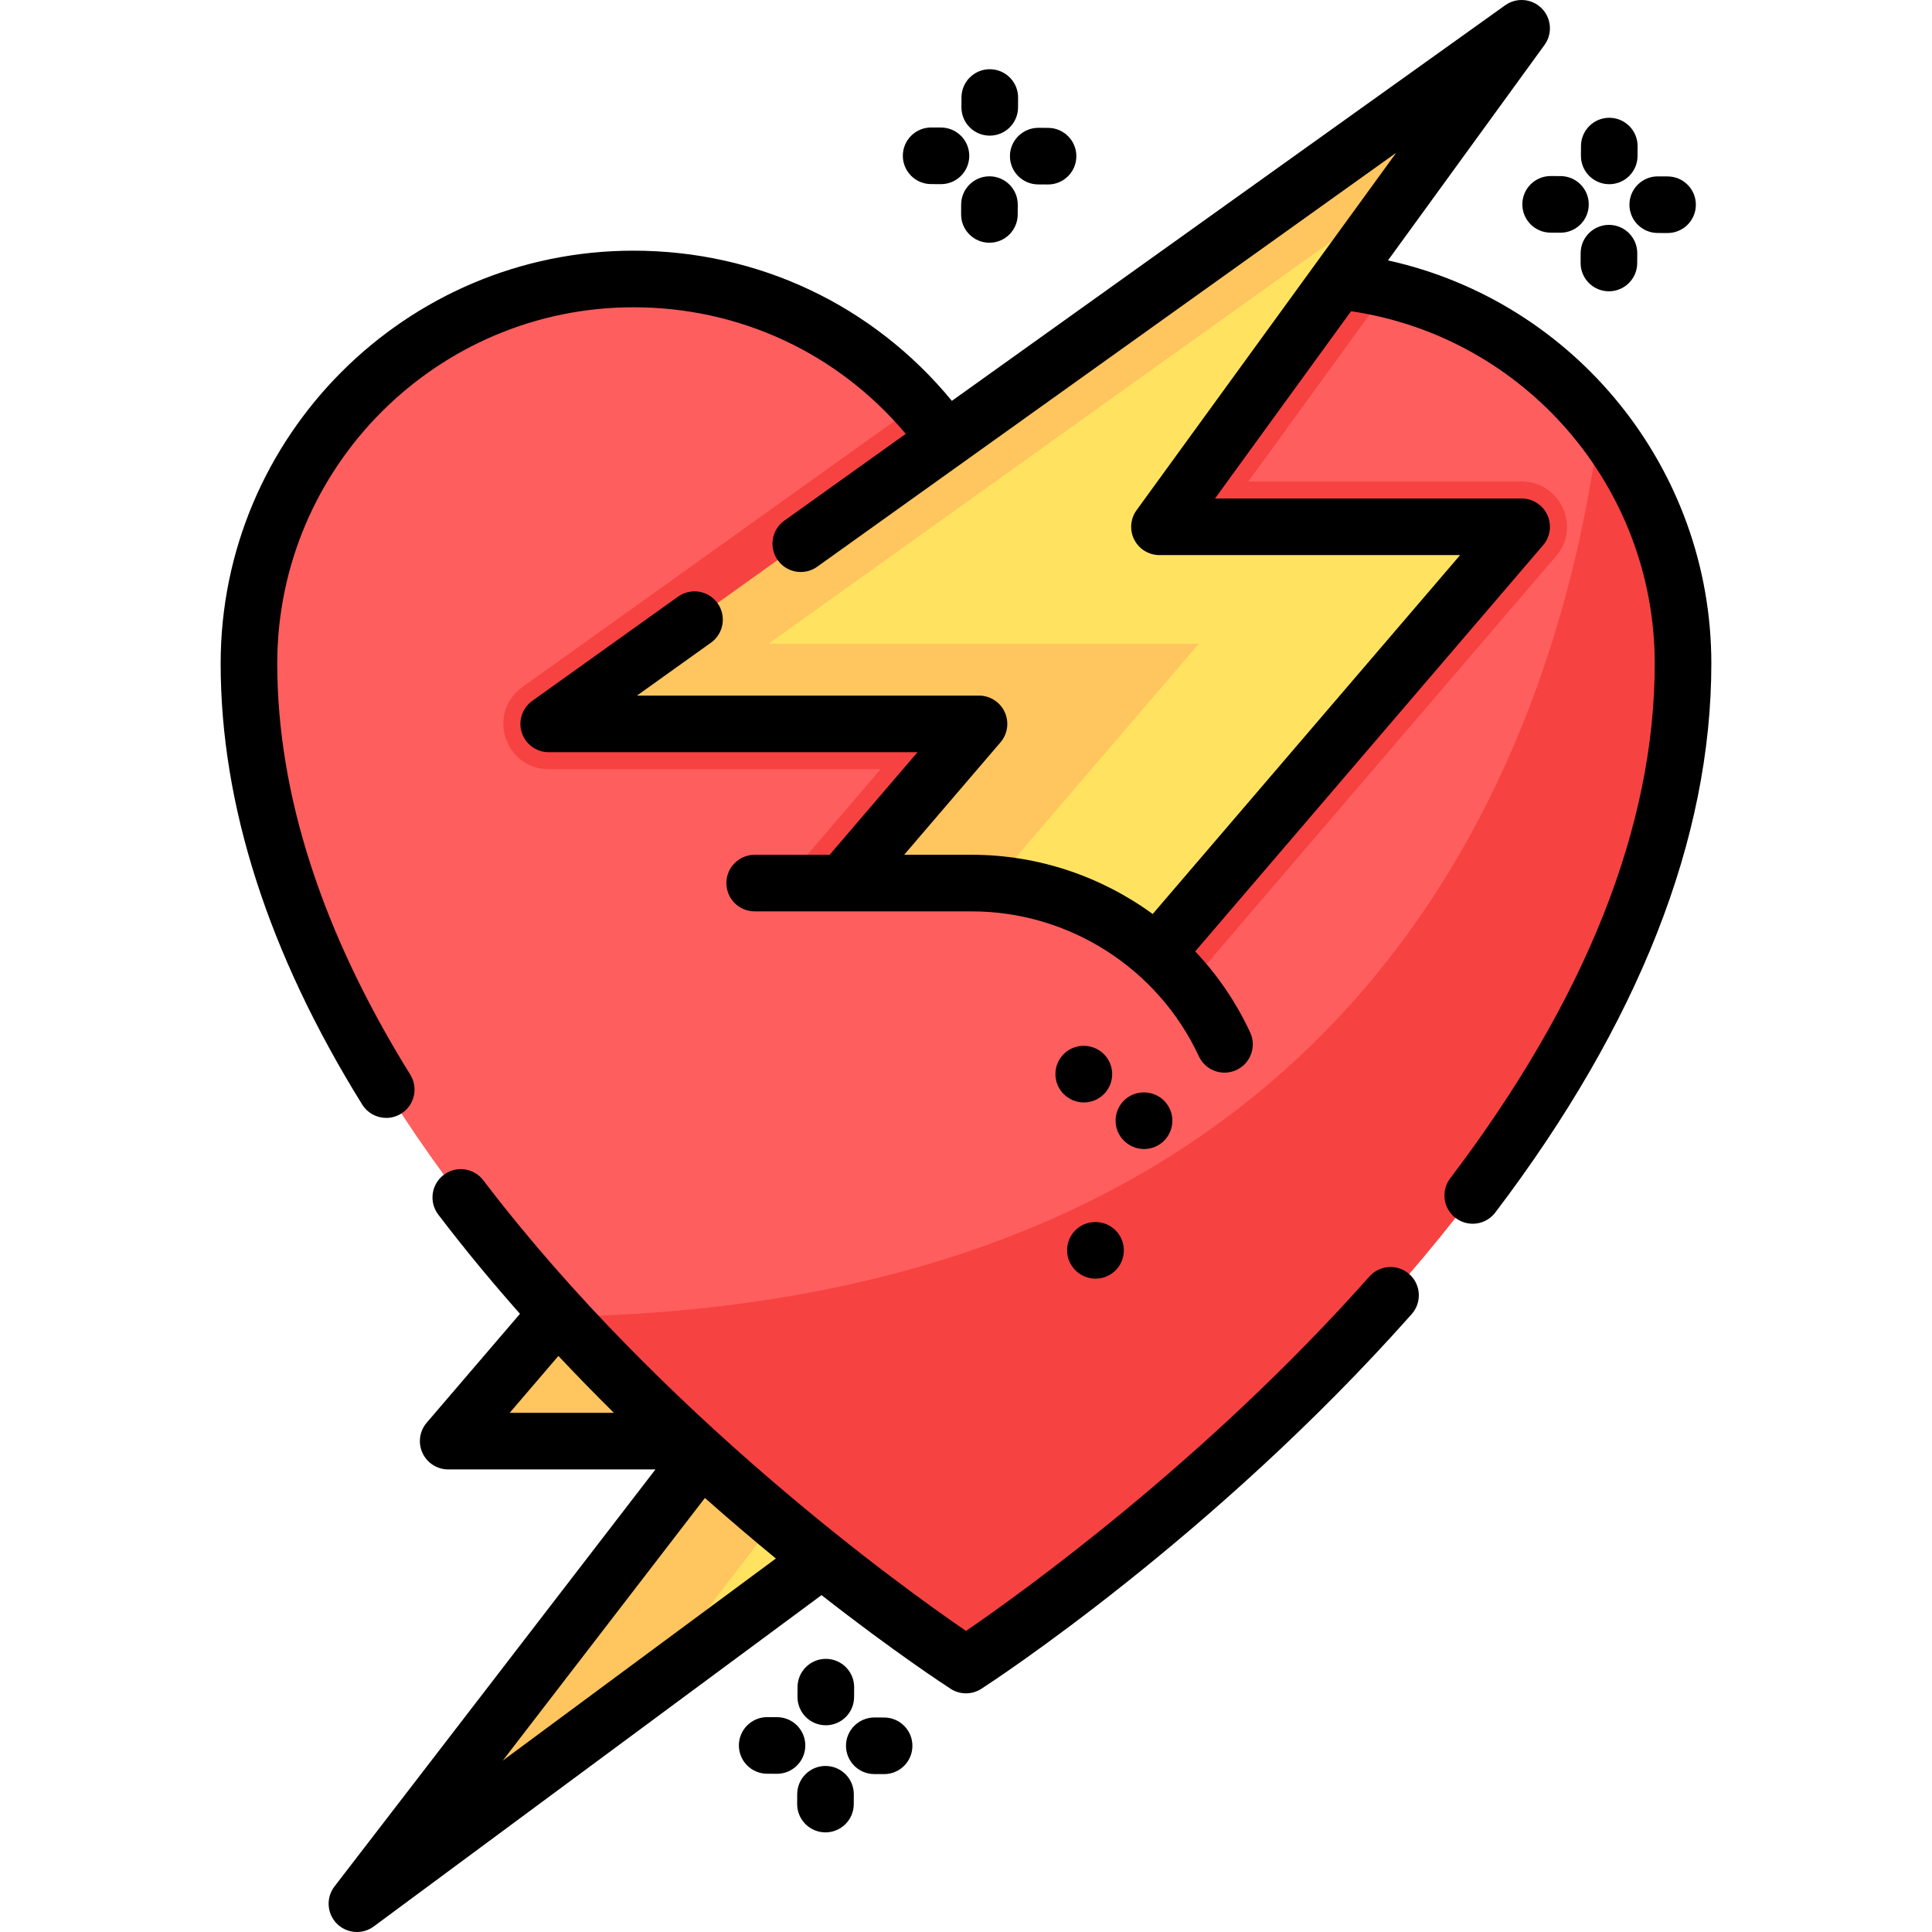 <?xml version="1.0" encoding="iso-8859-1"?>
<!-- Generator: Adobe Illustrator 19.0.0, SVG Export Plug-In . SVG Version: 6.00 Build 0)  -->
<svg xmlns="http://www.w3.org/2000/svg" xmlns:xlink="http://www.w3.org/1999/xlink" version="1.1" id="Layer_1" x="0px" y="0px" viewBox="0 0 512 512" style="enable-background:new 0 0 512 512;" xml:space="preserve" width="512" height="512">
<g id="XMLID_1586_">
	<g id="XMLID_1587_">
		<g id="XMLID_1588_">
			<g id="XMLID_1589_">
				<g id="XMLID_1590_">
					<polygon id="XMLID_1591_" style="fill:#FFE360;" points="264.638,302.007 187.212,302.007 118.774,381.909 188.939,381.909        94.592,504.5 315.453,341.082 231.17,341.082      "/>
					<polygon id="XMLID_1592_" style="fill:#FFC55E;" points="218.529,302.007 187.212,302.007 118.774,381.909 188.939,381.909        94.592,504.5 170.686,448.203 234.482,365.3 164.317,365.3      "/>
				</g>
			</g>
			<g id="XMLID_1593_">
				<path id="XMLID_1594_" style="fill:#FF5E5E;" d="M446.02,175.84C446.02,318.45,256,441.25,256,441.25s-56.13-36.28-107.38-92.3      c-43.05-47.04-82.64-108.02-82.64-173.11c0-56.28,45.62-101.91,101.9-101.91c29.84,0,56.67,12.83,75.29,33.27      c4.87,5.33,9.18,11.19,12.83,17.47c17.65-30.34,50.49-50.74,88.12-50.74c8.15,0,16.08,0.96,23.68,2.77      c22.51,5.35,42.11,18.18,56.07,35.7C437.74,129.8,446.02,151.86,446.02,175.84z"/>
				<path id="XMLID_1595_" style="fill:#F74242;" d="M412.36,147.41L307.67,269.64c-2.28,2.66-5.61,4.2-9.12,4.2H199.5      c-10.25,0-15.78-12.03-9.12-19.81l42.99-50.19h-87.96c-11.67,0-16.47-14.97-6.98-21.76l104.74-74.88      c4.87,5.33,9.18,11.19,12.83,17.47c17.65-30.34,50.49-50.74,88.12-50.74c8.15,0,16.08,0.96,23.68,2.77l-36.98,50.91h72.42      C413.5,127.61,419.03,139.63,412.36,147.41z"/>
				<path id="XMLID_1596_" style="fill:#F74242;" d="M446.02,175.84C446.02,318.45,256,441.25,256,441.25s-56.13-36.28-107.38-92.3      c216.65-3.75,264.92-155.73,275.25-236.55C437.74,129.8,446.02,151.86,446.02,175.84z"/>
			</g>
			<g id="XMLID_1597_">
				<g id="XMLID_1598_">
					<g id="XMLID_1599_">
						<polygon id="XMLID_1600_" style="fill:#FFE360;" points="307.273,139.606 403.245,139.606 298.552,261.836 199.498,261.836         259.447,191.84 145.413,191.84 403.245,7.5 372.391,49.969       "/>
						<polygon id="XMLID_1601_" style="fill:#FFC55E;" points="372.391,49.969 203.68,170.591 317.714,170.591 239.561,261.836         199.498,261.836 259.447,191.84 145.413,191.84 403.245,7.5       "/>
					</g>
				</g>
				<path id="XMLID_1602_" style="fill:#FF5E5E;" d="M321.06,270.24l-72.9,60.34l-67.49-0.64v-95.92h76.89      C284.59,234.02,308.22,248.56,321.06,270.24z"/>
			</g>
		</g>
	</g>
	<g id="XMLID_1603_">
		<path id="XMLID_1604_" d="M367.831,69.008l41.482-57.1c2.162-2.976,1.847-7.081-0.745-9.691c-2.591-2.61-6.693-2.957-9.685-0.818    L252.257,106.231c-20.869-25.36-51.314-39.801-84.372-39.801c-60.328,0-109.409,49.081-109.409,109.409    c0,37.465,12.62,76.787,37.509,116.873c1.42,2.288,3.871,3.545,6.379,3.545c1.35,0,2.717-0.365,3.949-1.129    c3.519-2.185,4.601-6.809,2.416-10.328c-23.392-37.674-35.252-74.334-35.252-108.96c0-52.057,42.352-94.409,94.409-94.409    c28.173,0,54.153,12.154,72.144,33.544l-32.181,23.008c-3.37,2.409-4.148,7.094-1.739,10.463    c2.409,3.371,7.094,4.148,10.463,1.739L370.018,40.476l-68.813,94.723c-1.658,2.282-1.895,5.3-0.615,7.813    c1.281,2.513,3.862,4.095,6.683,4.095h79.673l-81.468,95.114c-13.682-9.981-30.401-15.696-47.92-15.696h-17.942l25.527-29.805    c1.905-2.224,2.341-5.354,1.117-8.014c-1.225-2.66-3.885-4.365-6.813-4.365h-90.649l19.62-14.027    c3.37-2.409,4.148-7.094,1.739-10.463c-2.409-3.369-7.093-4.147-10.463-1.739l-38.643,27.628c-2.652,1.896-3.775,5.288-2.78,8.392    s3.882,5.209,7.142,5.209h97.736l-23.283,27.184H200c-4.142,0-7.5,3.358-7.5,7.5s3.358,7.5,7.5,7.5h57.559    c25.705,0,49.314,15.071,60.146,38.396c1.27,2.734,3.978,4.343,6.807,4.343c1.057,0,2.132-0.225,3.154-0.7    c3.757-1.745,5.388-6.205,3.643-9.961c-3.722-8.013-8.674-15.231-14.568-21.472l92.2-107.644c1.905-2.224,2.341-5.354,1.117-8.014    c-1.224-2.66-3.885-4.365-6.813-4.365h-81.253l36.055-49.63c46.03,6.802,80.477,46.538,80.477,93.363    c0,43.12-18.238,89.022-54.208,136.43c-2.504,3.3-1.858,8.004,1.441,10.508c1.355,1.028,2.948,1.525,4.527,1.525    c2.266,0,4.505-1.023,5.98-2.967c37.995-50.076,57.259-99.028,57.259-145.497C453.524,124.178,417.342,79.936,367.831,69.008z"/>
		<path id="XMLID_1605_" d="M373.484,337.661c-3.099-2.749-7.838-2.465-10.588,0.633c-43.453,48.978-92.627,84.152-106.895,93.922    c-16.618-11.386-80.594-57.262-127.921-119.426c-2.509-3.297-7.216-3.933-10.51-1.424c-3.296,2.509-3.934,7.215-1.424,10.51    c6.966,9.15,14.243,17.93,21.651,26.296l-24.718,28.859c-1.905,2.224-2.341,5.354-1.117,8.014c1.224,2.66,3.885,4.365,6.813,4.365    h54.927L88.647,499.926c-2.282,2.964-2.03,7.157,0.59,9.827c1.458,1.486,3.4,2.247,5.355,2.247c1.558,0,3.125-0.484,4.458-1.471    l118.666-87.802c19.368,15.158,32.895,23.973,34.212,24.824c1.239,0.801,2.655,1.201,4.071,1.201s2.832-0.4,4.071-1.201    c2.483-1.604,61.417-39.982,114.046-99.302C376.866,345.15,376.582,340.41,373.484,337.661z M147.985,359.337    c4.895,5.214,9.811,10.243,14.701,15.073h-27.611L147.985,359.337z M133.249,466.566l53.561-69.594    c6.532,5.793,12.845,11.154,18.805,16.049L133.249,466.566z"/>
		<path id="XMLID_1609_" d="M287.241,277.159h-0.093c-4.142,0-7.454,3.358-7.454,7.5s3.404,7.5,7.546,7.5s7.5-3.358,7.5-7.5    S291.383,277.159,287.241,277.159z"/>
		<path id="XMLID_1610_" d="M290.279,323.855c-0.013,0-0.026,0-0.04,0c-4.123,0-7.431,3.333-7.452,7.461    c-0.022,4.142,3.365,7.518,7.507,7.54c0.013,0,0.026,0,0.04,0c4.124,0,7.478-3.332,7.499-7.461    c0.021-4.142-3.319-7.517-7.461-7.539L290.279,323.855z"/>
		<path id="XMLID_1611_" d="M303.148,304.5c0.014,0,0.027,0,0.041,0c4.123,0,7.477-3.332,7.499-7.46    c0.021-4.142-3.318-7.518-7.46-7.54l-0.093,0c-0.014,0-0.027,0-0.041,0c-4.123,0-7.431,3.333-7.453,7.461    C295.62,301.102,299.006,304.478,303.148,304.5z"/>
		<path id="XMLID_1612_" d="M262.253,35.946c0.013,0,0.026,0,0.039,0c4.124,0,7.478-3.333,7.499-7.462l0.013-2.602    c0.021-4.142-3.32-7.517-7.462-7.538c-0.013,0-0.026,0-0.039,0c-4.124,0-7.478,3.333-7.499,7.462l-0.013,2.602    C254.77,32.55,258.111,35.925,262.253,35.946z"/>
		<path id="XMLID_1613_" d="M262.254,46.726c-0.013,0-0.026,0-0.039,0c-4.124,0-7.478,3.333-7.499,7.462l-0.013,2.602    c-0.021,4.142,3.32,7.517,7.462,7.538c0.013,0,0.026,0,0.039,0c4.124,0,7.478-3.333,7.499-7.462l0.013-2.602    C269.737,50.122,266.396,46.747,262.254,46.726z"/>
		<path id="XMLID_1614_" d="M275.104,48.873l2.602,0.014c0.014,0,0.027,0,0.041,0c4.123,0,7.477-3.332,7.499-7.46    c0.021-4.142-3.318-7.518-7.46-7.54l-2.602-0.014c-4.119,0-7.518,3.319-7.54,7.46C267.622,45.476,270.962,48.851,275.104,48.873z"/>
		<path id="XMLID_1615_" d="M246.722,48.785l2.602,0.014c0.014,0,0.027,0,0.041,0c4.123,0,7.477-3.332,7.499-7.46    c0.021-4.142-3.318-7.518-7.46-7.54l-2.602-0.014c-0.014,0-0.027,0-0.041,0c-4.123,0-7.477,3.332-7.499,7.46    C239.24,45.388,242.58,48.763,246.722,48.785z"/>
		<path id="XMLID_1616_" d="M426.428,48.815c0.013,0,0.026,0,0.039,0c4.124,0,7.478-3.333,7.499-7.462l0.013-2.602    c0.021-4.142-3.32-7.517-7.462-7.538c-0.013,0-0.026,0-0.039,0c-4.124,0-7.478,3.333-7.499,7.462l-0.013,2.602    C418.945,45.419,422.286,48.794,426.428,48.815z"/>
		<path id="XMLID_1617_" d="M426.429,59.595c-0.013,0-0.026,0-0.039,0c-4.124,0-7.478,3.333-7.499,7.462l-0.013,2.602    c-0.021,4.142,3.32,7.517,7.462,7.538c0.013,0,0.026,0,0.039,0c4.124,0,7.478-3.333,7.499-7.462l0.013-2.602    C433.912,62.991,430.571,59.616,426.429,59.595z"/>
		<path id="XMLID_1618_" d="M439.281,61.743l2.602,0.013c0.013,0,0.026,0,0.039,0c4.124,0,7.478-3.333,7.499-7.462    c0.021-4.142-3.32-7.517-7.462-7.538l-2.602-0.013c-0.013,0-0.026,0-0.039,0c-4.124,0-7.478,3.333-7.499,7.462    C431.798,58.347,435.139,61.722,439.281,61.743z"/>
		<path id="XMLID_1619_" d="M403.436,54.116c-0.021,4.142,3.32,7.517,7.462,7.538l2.602,0.013c0.013,0,0.026,0,0.039,0    c4.124,0,7.478-3.333,7.499-7.462c0.021-4.142-3.32-7.517-7.462-7.538l-2.602-0.013c-0.013,0-0.026,0-0.039,0    C406.811,46.654,403.457,49.987,403.436,54.116z"/>
		<path id="XMLID_1620_" d="M218.803,457.217c0.014,0,0.027,0,0.041,0c4.123,0,7.477-3.332,7.499-7.46l0.014-2.602    c0.021-4.142-3.318-7.518-7.46-7.54c-0.014,0-0.027,0-0.041,0c-4.123,0-7.477,3.332-7.499,7.46l-0.014,2.602    C211.321,453.819,214.661,457.195,218.803,457.217z"/>
		<path id="XMLID_1621_" d="M218.806,467.997c-0.013,0-0.026,0-0.039,0c-4.124,0-7.478,3.333-7.499,7.462l-0.013,2.602    c-0.021,4.142,3.32,7.517,7.462,7.538c0.013,0,0.026,0,0.039,0c4.124,0,7.478-3.333,7.499-7.462l0.013-2.602    C226.289,471.393,222.948,468.018,218.806,467.997z"/>
		<path id="XMLID_1622_" d="M234.335,455.158l-2.602-0.013c-4.123,0.015-7.517,3.32-7.538,7.462s3.32,7.517,7.462,7.538l2.602,0.013    c0.013,0,0.026,0,0.039,0c4.124,0,7.478-3.333,7.499-7.462C241.818,458.554,238.478,455.179,234.335,455.158z"/>
		<path id="XMLID_1623_" d="M205.953,455.069l-2.602-0.013c-0.013,0-0.026,0-0.039,0c-4.124,0-7.478,3.333-7.499,7.462    c-0.021,4.142,3.32,7.517,7.462,7.538l2.602,0.013c0.013,0,0.026,0,0.039,0c4.124,0,7.478-3.333,7.499-7.462    C213.436,458.465,210.095,455.09,205.953,455.069z"/>
	</g>
</g>















</svg>
